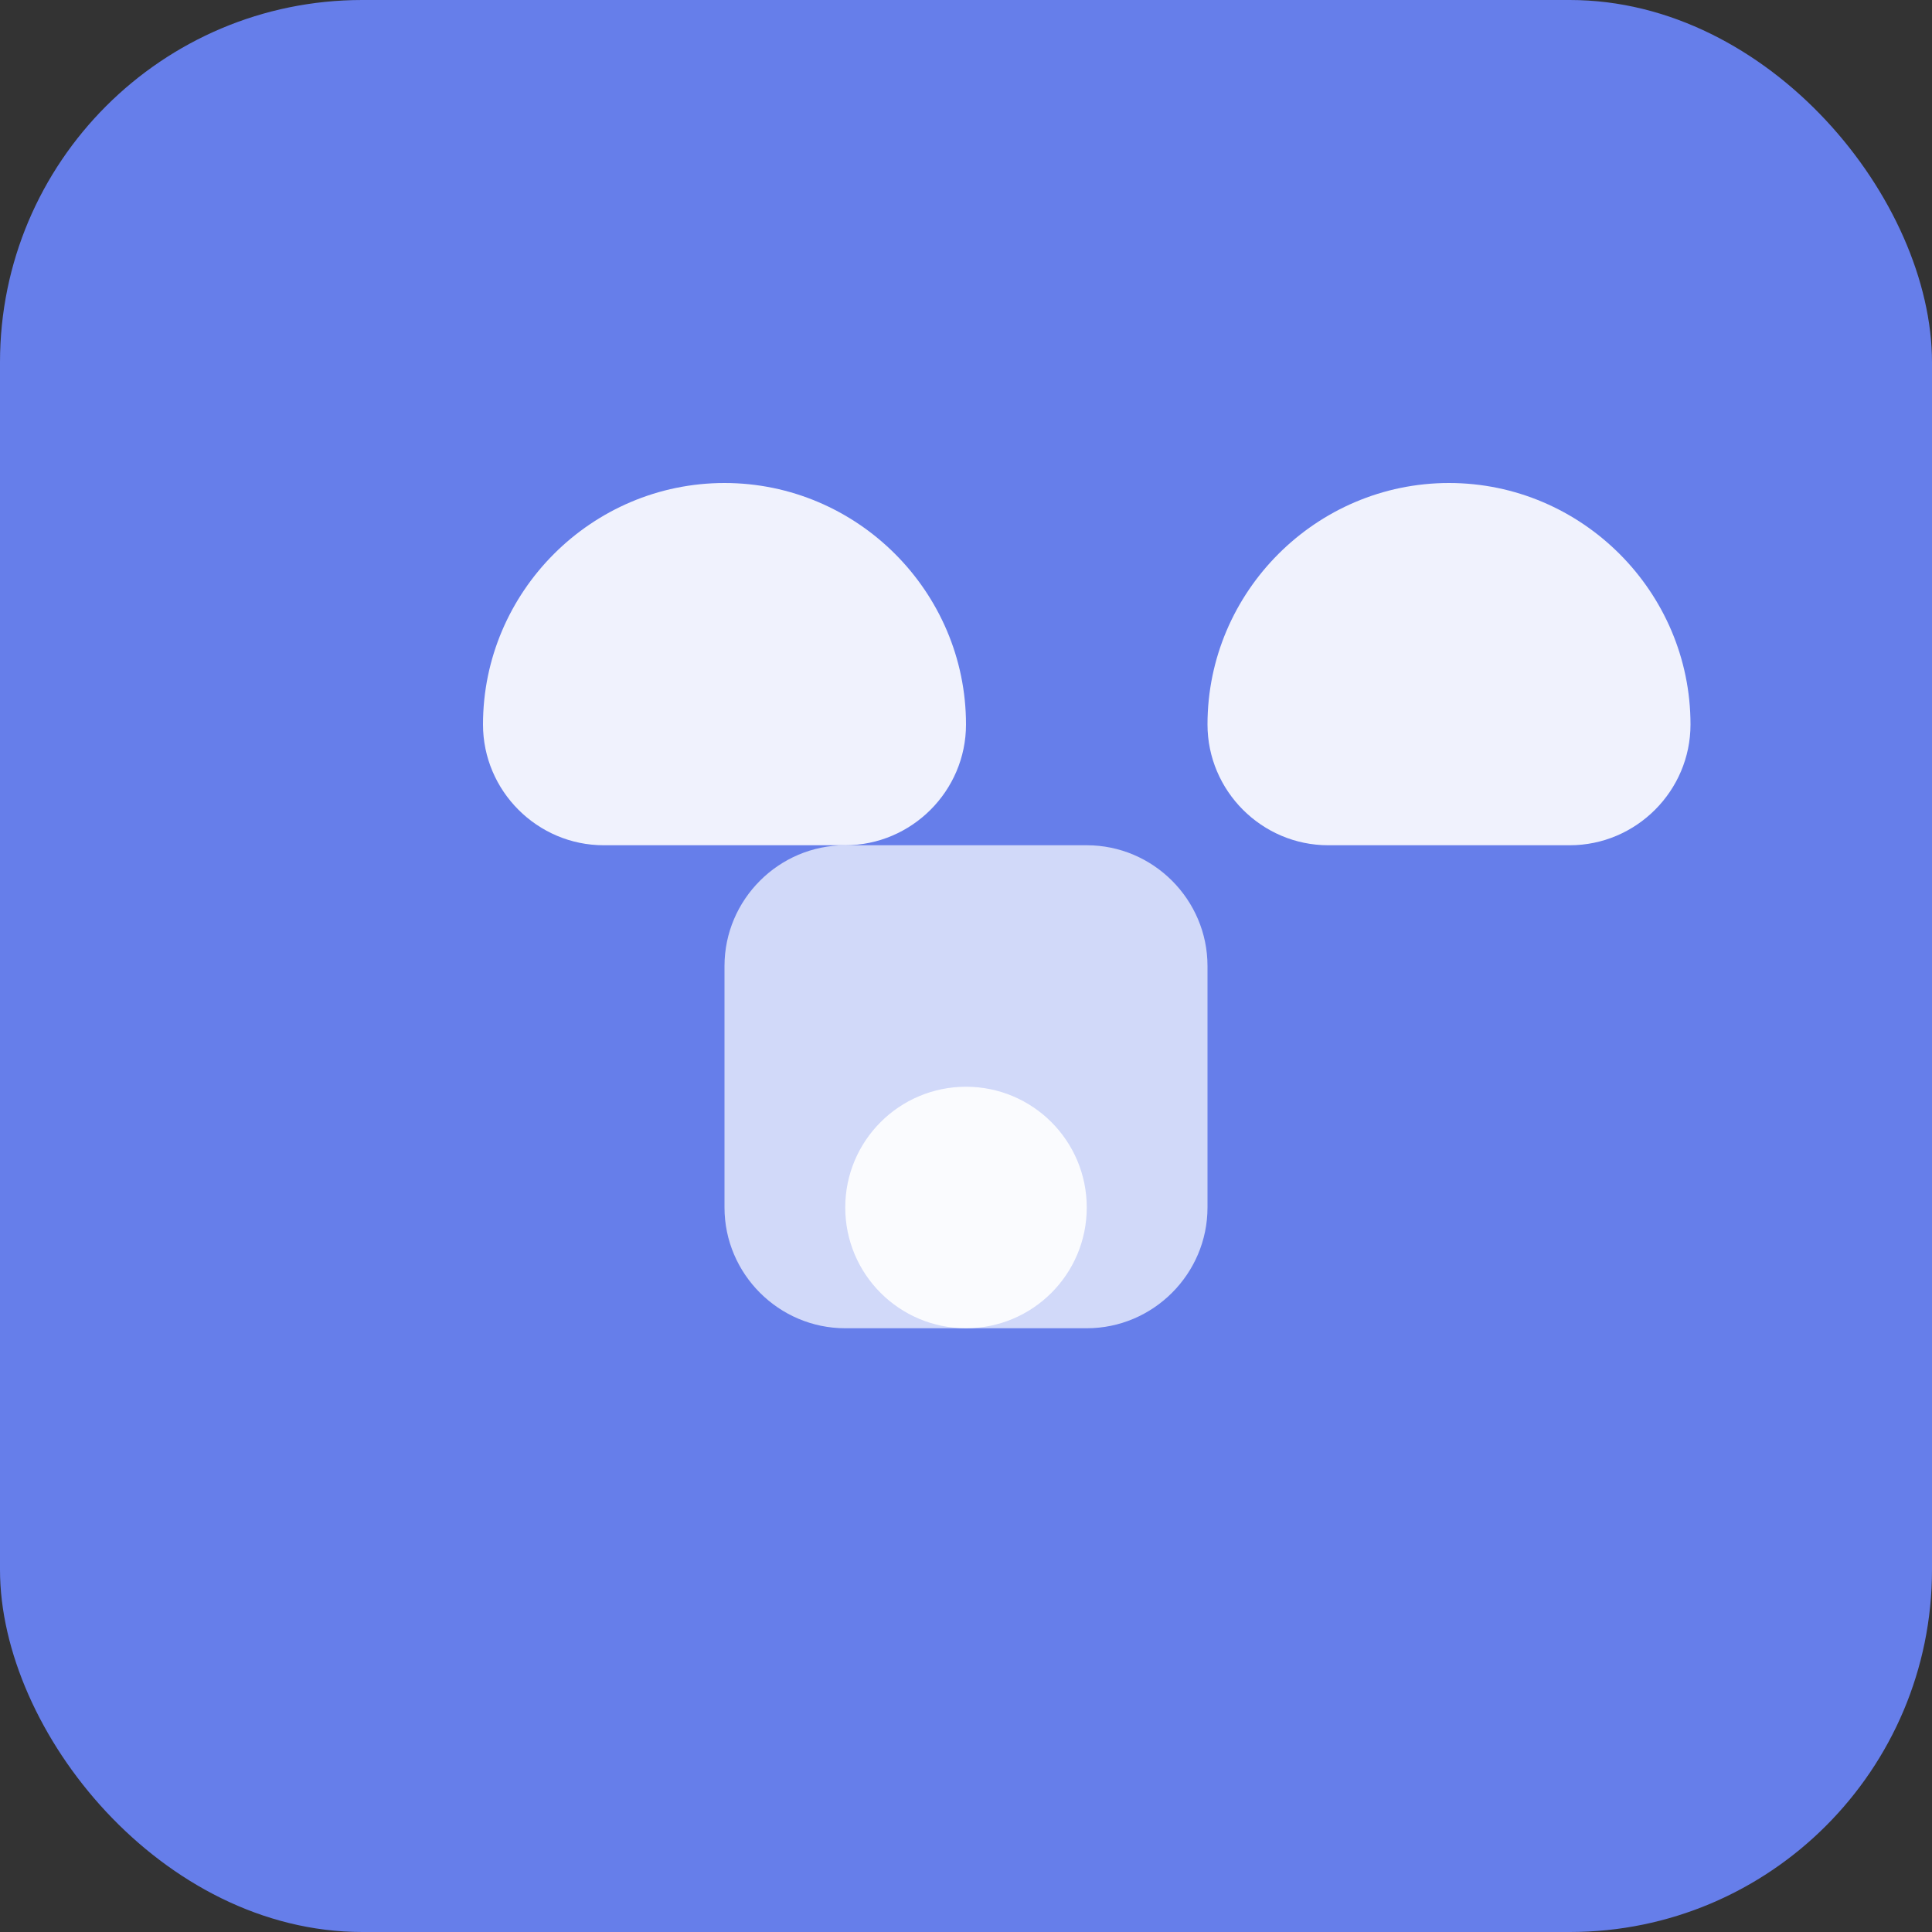 <svg xmlns="http://www.w3.org/2000/svg" width="32" height="32" viewBox="0 0 32 32">
  <rect x="0" y="0" width="32" height="32" fill="#333333" stroke="none"/>
  <rect width="32" height="32" rx="6" fill="#667eea"/>
  <path d="M8 12c0-2.2 1.8-4 4-4s4 1.8 4 4c0 1.1-.9 2-2 2h-4c-1.1 0-2-.9-2-2z" fill="white" opacity="0.9"/>
  <path d="M20 12c0-2.2 1.8-4 4-4s4 1.8 4 4c0 1.1-.9 2-2 2h-4c-1.1 0-2-.9-2-2z" fill="white" opacity="0.9"/>
  <path d="M12 16c0-1.1.9-2 2-2h4c1.1 0 2 .9 2 2v4c0 1.1-.9 2-2 2h-4c-1.1 0-2-.9-2-2v-4z" fill="white" opacity="0.7"/>
  <circle cx="16" cy="20" r="2" fill="white" opacity="0.9"/>
</svg>
